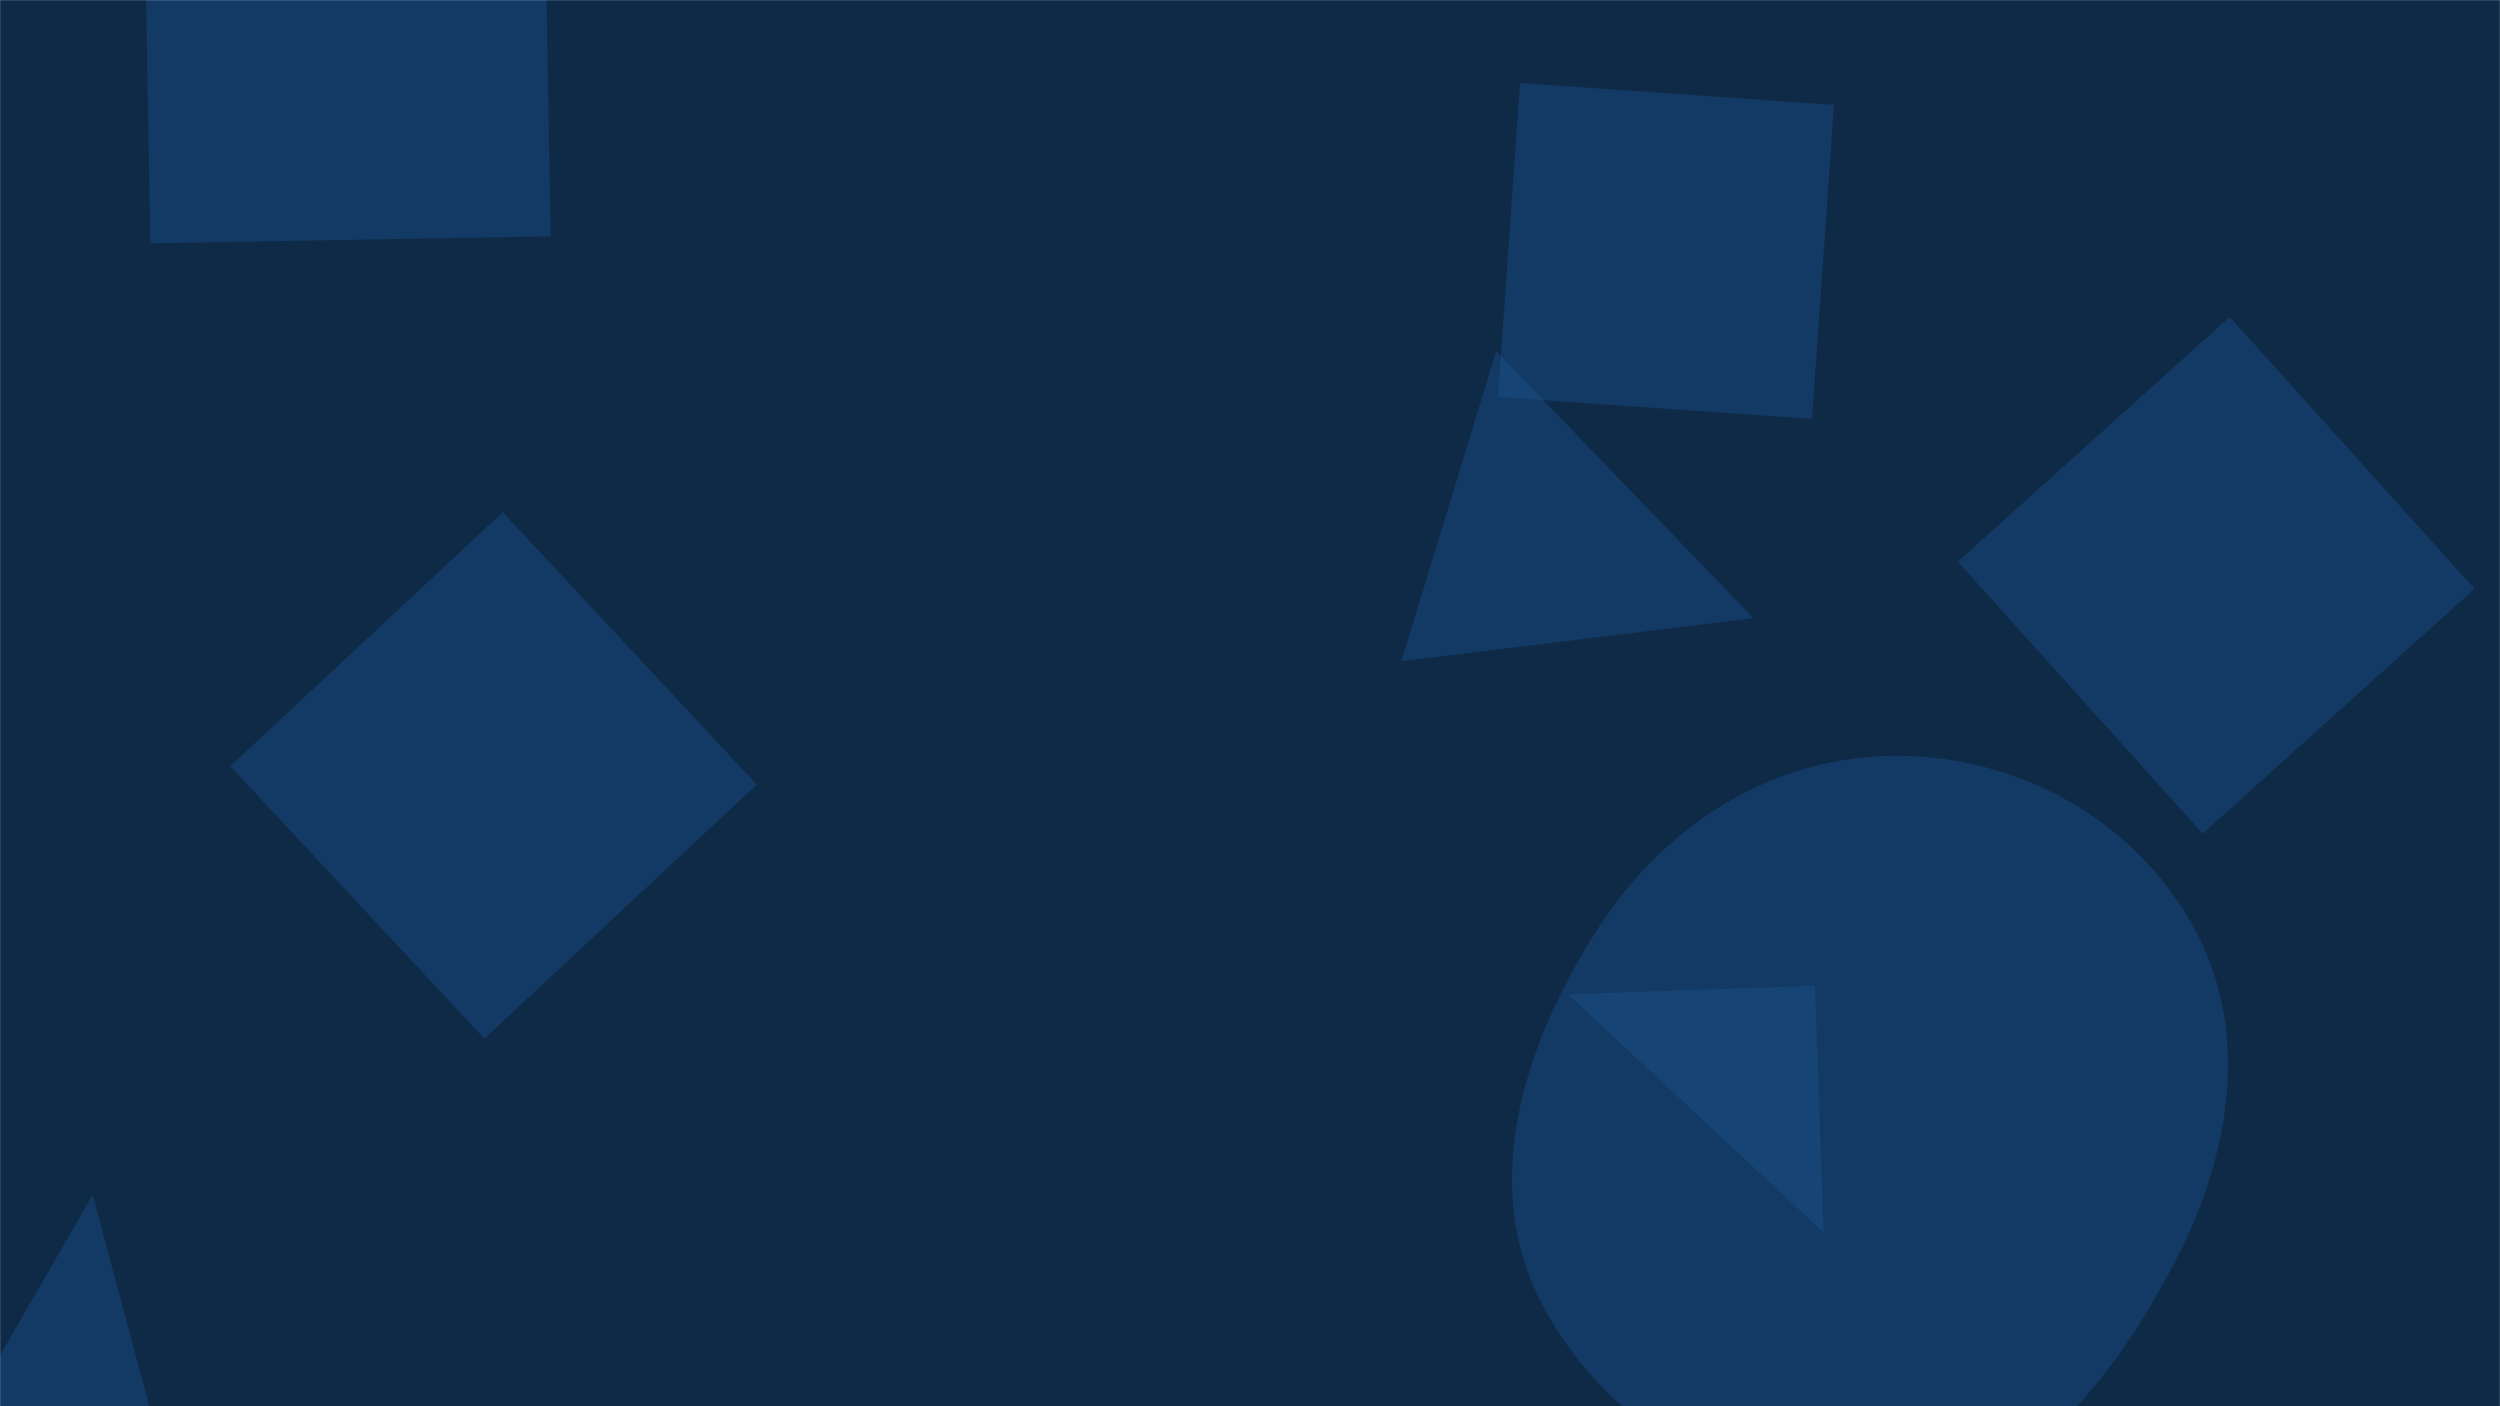 <svg xmlns="http://www.w3.org/2000/svg" version="1.1" xmlns:xlink="http://www.w3.org/1999/xlink" xmlns:svgjs="http://svgjs.dev/svgjs" width="1920" height="1080" preserveAspectRatio="none" viewBox="0 0 1920 1080"><g mask="url(&quot;#SvgjsMask1060&quot;)" fill="none"><rect width="1920" height="1080" x="0" y="0" fill="#0e2a47"></rect><path d="M1393.888 757.071L1204.418 763.687 1400.505 946.542z" fill="rgba(28, 83, 142, 0.4)" class="triangle-float3"></path><path d="M110.109-120.56L115.475 186.844 422.88 181.479 417.514-125.926z" fill="rgba(28, 83, 142, 0.4)" class="triangle-float2"></path><path d="M1150.502 304.88L1391.625 321.741 1408.485 80.619 1167.363 63.758z" fill="rgba(28, 83, 142, 0.4)" class="triangle-float1"></path><path d="M1346.634 474.764L1149.057 269.776 1076.292 507.778z" fill="rgba(28, 83, 142, 0.4)" class="triangle-float1"></path><path d="M1503.603 431.39L1691.628 640.213 1900.451 452.188 1712.426 243.365z" fill="rgba(28, 83, 142, 0.4)" class="triangle-float3"></path><path d="M-43.378 1116.081L155.014 1230.622 71.164 917.69z" fill="rgba(28, 83, 142, 0.4)" class="triangle-float1"></path><path d="M581.174 602.576L386.102 393.386 176.912 588.459 371.985 797.649z" fill="rgba(28, 83, 142, 0.4)" class="triangle-float1"></path><path d="M1456.086,1152.489C1557.308,1145.621,1624.682,1057.314,1671.282,967.195C1713.343,885.854,1728.796,791.228,1684.27,711.21C1638.585,629.109,1550.042,580.415,1456.086,580.465C1362.216,580.514,1279.427,632.714,1228.318,711.45C1171.463,799.038,1135.655,907.508,1183.57,1000.289C1234.74,1099.372,1344.826,1160.039,1456.086,1152.489" fill="rgba(28, 83, 142, 0.4)" class="triangle-float3"></path></g><defs><mask id="SvgjsMask1060"><rect width="1920" height="1080" fill="#ffffff"></rect></mask><style>
                @keyframes float1 {
                    0%{transform: translate(0, 0)}
                    50%{transform: translate(-10px, 0)}
                    100%{transform: translate(0, 0)}
                }

                .triangle-float1 {
                    animation: float1 5s infinite;
                }

                @keyframes float2 {
                    0%{transform: translate(0, 0)}
                    50%{transform: translate(-5px, -5px)}
                    100%{transform: translate(0, 0)}
                }

                .triangle-float2 {
                    animation: float2 4s infinite;
                }

                @keyframes float3 {
                    0%{transform: translate(0, 0)}
                    50%{transform: translate(0, -10px)}
                    100%{transform: translate(0, 0)}
                }

                .triangle-float3 {
                    animation: float3 6s infinite;
                }
            </style></defs></svg>